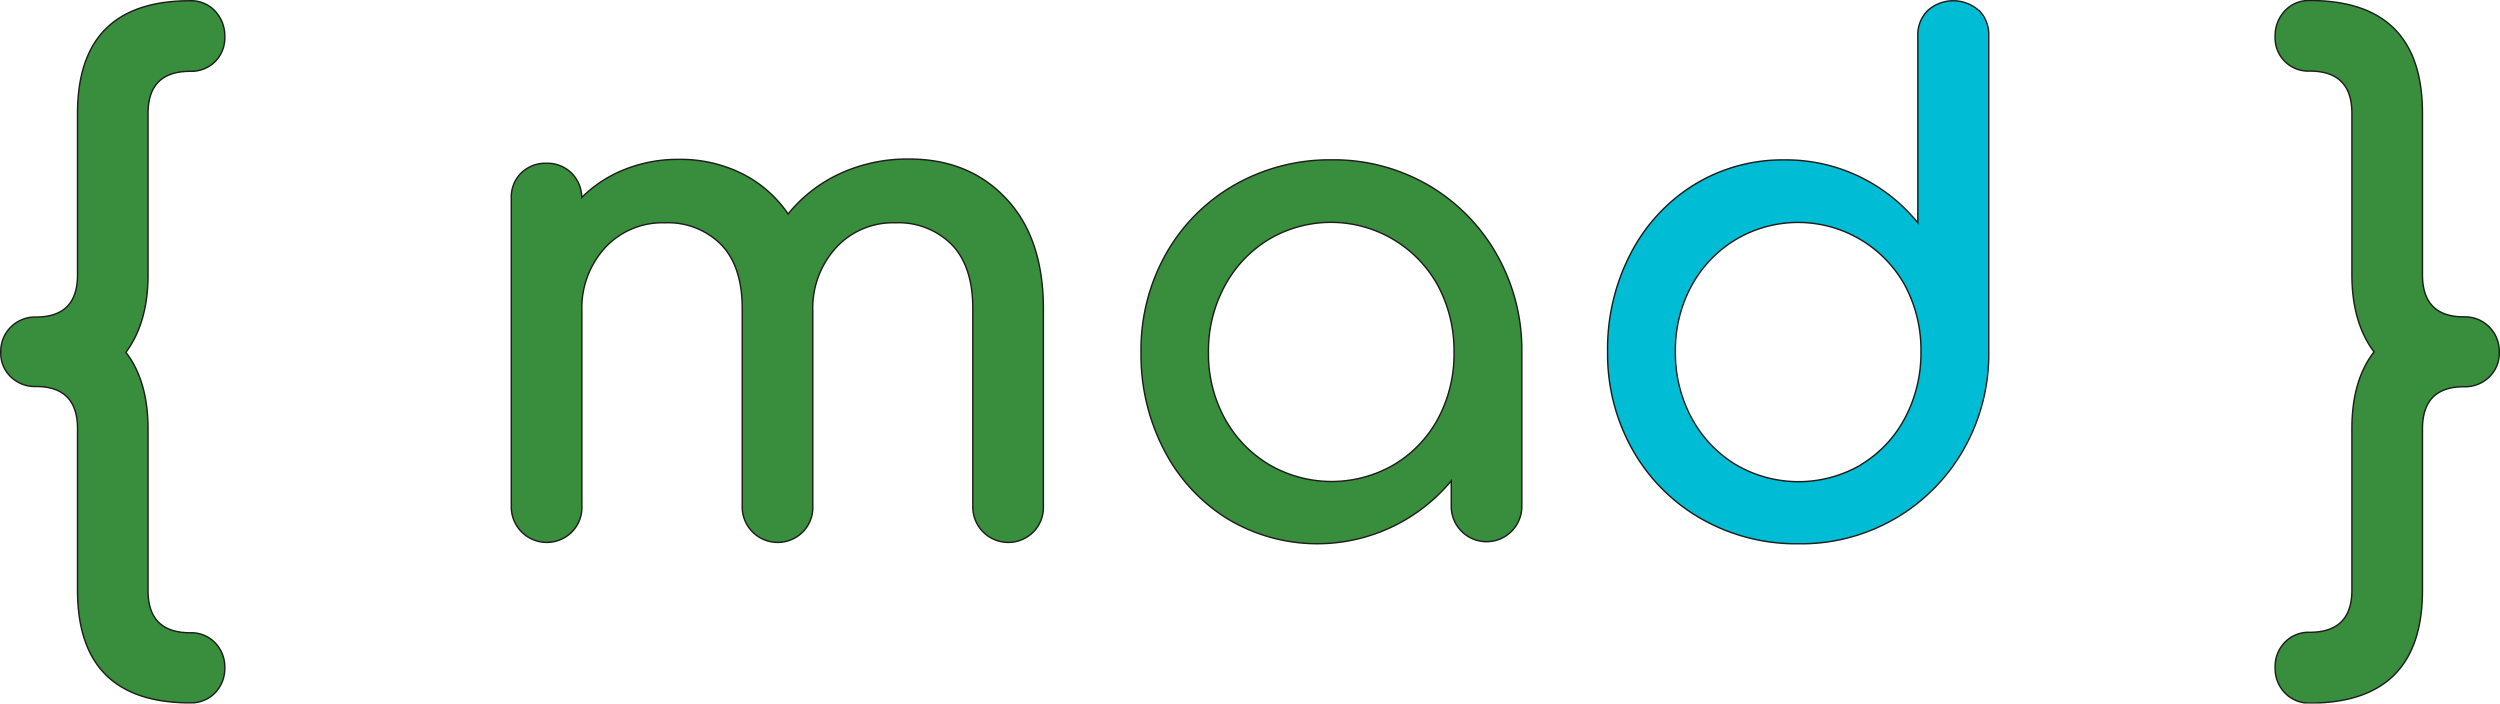 <svg xmlns="http://www.w3.org/2000/svg" viewBox="0 0 433.69 122.05"><defs><style>.cls-1{fill:#388e3c;}.cls-1,.cls-2{stroke:#1d1d1b;stroke-miterlimit:10;stroke-width:0.25px;}.cls-2{fill:#00bcd4;}</style></defs><title>Recurso 4ewq</title><g id="Capa_2" data-name="Capa 2"><g id="OBJECTS"><path class="cls-1" d="M13.45,102.37v-28q0-7.32-7.2-7.32a6,6,0,0,1-4.38-1.68A5.7,5.7,0,0,1,.13,61.09,5.95,5.95,0,0,1,6.25,55q7.2,0,7.2-7.32v-28Q13.45.13,33,.13a5.67,5.67,0,0,1,4.32,1.8A6.31,6.31,0,0,1,39,6.37a5.89,5.89,0,0,1-1.68,4.32A5.88,5.88,0,0,1,33,12.37c-4.89,0-7.32,2.44-7.32,7.32v28c0,5.52-1.29,10-3.84,13.44,2.55,3.28,3.84,7.72,3.84,13.32v28c0,4.87,2.43,7.32,7.32,7.32a5.73,5.73,0,0,1,4.32,1.74A6.06,6.06,0,0,1,39,115.81a6.13,6.13,0,0,1-1.68,4.38A5.81,5.81,0,0,1,33,121.93Q13.44,121.93,13.45,102.37Z"/><path class="cls-1" d="M174.54,34.45Q181,41.29,181,53.53V87.85a6.05,6.05,0,0,1-1.68,4.38,6.15,6.15,0,0,1-10.56-4.38V53.53q0-7.32-3.66-11.1a13,13,0,0,0-9.78-3.78A13.4,13.4,0,0,0,145,43a15.56,15.56,0,0,0-4,11V87.85a6.05,6.05,0,0,1-1.68,4.38,6.15,6.15,0,0,1-10.56-4.38V53.53q0-7.32-3.66-11.1a13,13,0,0,0-9.78-3.78A13.54,13.54,0,0,0,104.94,43a15.56,15.56,0,0,0-4,11V87.85a6.05,6.05,0,0,1-1.68,4.38,6.15,6.15,0,0,1-10.56-4.38V34.45A5.89,5.89,0,0,1,90.42,30a6.05,6.05,0,0,1,4.38-1.68A6,6,0,0,1,99.12,30a6.05,6.05,0,0,1,1.8,4.26,22,22,0,0,1,7.44-4.86,24.82,24.82,0,0,1,9.36-1.75,24,24,0,0,1,11,2.47,21.06,21.06,0,0,1,8,7,25,25,0,0,1,9-7,28,28,0,0,1,12-2.53Q168.12,27.6,174.54,34.45Z"/><path class="cls-1" d="M247.74,32.1a32.41,32.41,0,0,1,11.88,12,33.52,33.52,0,0,1,4.38,17V87.85a6.12,6.12,0,1,1-12.24,0V83.41A30.21,30.21,0,0,1,212.94,90a30.31,30.31,0,0,1-11-11.94,35.82,35.82,0,0,1-4-17,33.89,33.89,0,0,1,4.32-17,31.7,31.7,0,0,1,11.94-12A33.32,33.32,0,0,1,231,27.73,32.67,32.67,0,0,1,247.74,32.1Zm-5.88,48.49a20.76,20.76,0,0,0,7.62-8,23.69,23.69,0,0,0,2.76-11.46,24,24,0,0,0-2.76-11.52,21.16,21.16,0,0,0-29.34-8.1,21.09,21.09,0,0,0-7.68,8.1,23.62,23.62,0,0,0-2.82,11.52,23.28,23.28,0,0,0,2.82,11.46,21.2,21.2,0,0,0,7.68,8,21.53,21.53,0,0,0,21.72,0Z"/><path class="cls-2" d="M343.32,1.81A6,6,0,0,1,345,6.25V61a33.46,33.46,0,0,1-4.38,17A32.37,32.37,0,0,1,312,94.33,33.23,33.23,0,0,1,295.14,90,31.56,31.56,0,0,1,283.2,78a33.82,33.82,0,0,1-4.32-17,35.82,35.82,0,0,1,4-17,30.31,30.31,0,0,1,11-11.94,29.28,29.28,0,0,1,15.66-4.32,29.42,29.42,0,0,1,23.16,10.92V6.25a5.89,5.89,0,0,1,1.74-4.44,6.63,6.63,0,0,1,8.82,0ZM322.86,80.59a20.65,20.65,0,0,0,7.62-8.1A24,24,0,0,0,333.24,61a23.69,23.69,0,0,0-2.76-11.46,21.19,21.19,0,0,0-29.34-8,21.2,21.2,0,0,0-7.68,8A23.28,23.28,0,0,0,290.64,61a23.62,23.62,0,0,0,2.82,11.52,21.09,21.09,0,0,0,7.68,8.1,21.53,21.53,0,0,0,21.72,0Z"/><path class="cls-1" d="M396.36,120.19a6.08,6.08,0,0,1-1.68-4.38,6,6,0,0,1,1.68-4.38,5.7,5.7,0,0,1,4.32-1.74c4.88,0,7.32-2.45,7.32-7.32v-28q0-8.4,3.84-13.32Q408,55.93,408,47.65v-28q0-7.32-7.32-7.32a5.75,5.75,0,0,1-6-6,6.26,6.26,0,0,1,1.68-4.44,5.64,5.64,0,0,1,4.32-1.8q19.56,0,19.56,19.56v28q0,7.32,7.2,7.32a5.95,5.95,0,0,1,6.12,6.12,5.74,5.74,0,0,1-1.74,4.32,6.05,6.05,0,0,1-4.38,1.68q-7.2,0-7.2,7.32v28q0,19.55-19.56,19.56A5.78,5.78,0,0,1,396.36,120.19Z"/></g></g></svg>